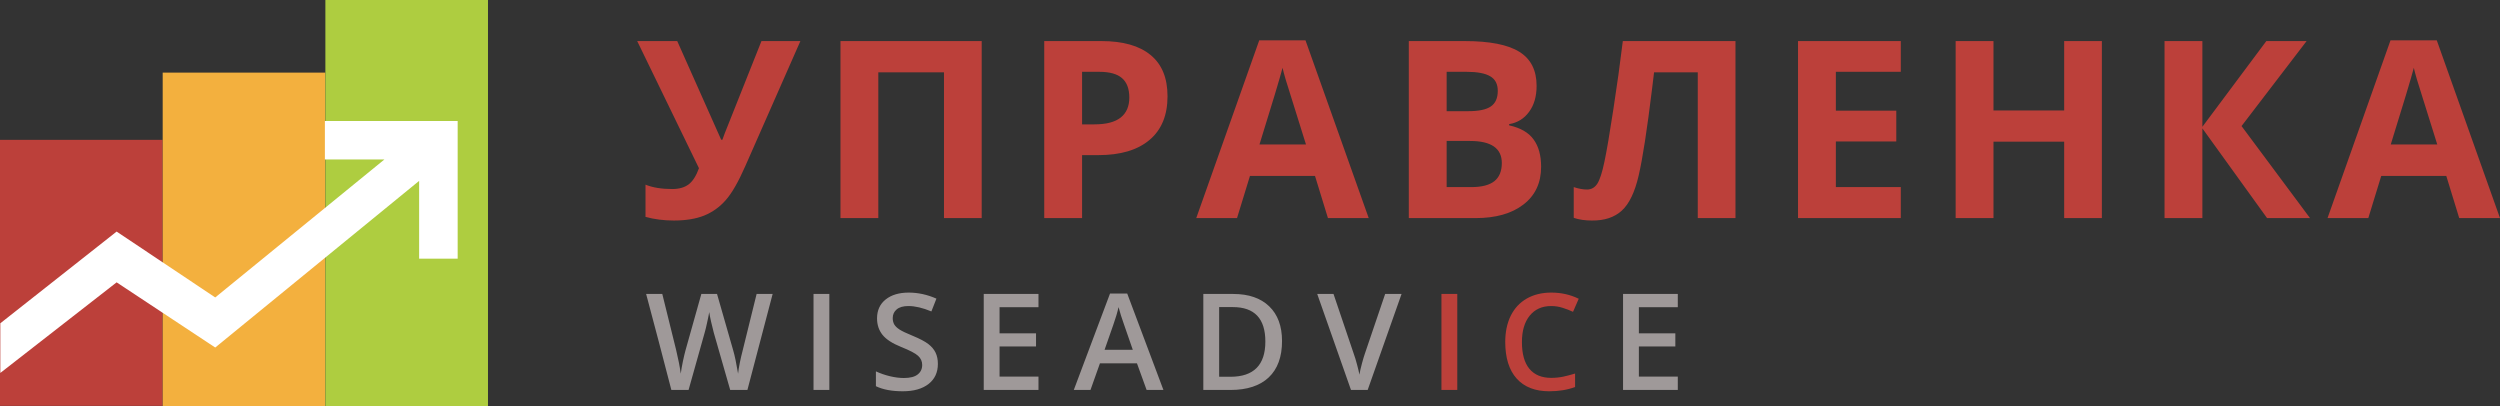 <svg width="197" height="32" viewBox="0 0 197 32" fill="none" xmlns="http://www.w3.org/2000/svg">
<rect x="0" y="0" width="197" height="32" fill="#333333" stroke="none"/>
<g clip-path="url(#clip0)">
<path d="M12.813 11.02H0V31.983H12.813V11.02Z" fill="#BC403A"/>
<path d="M25.633 5.722H12.82V32.005H25.633V5.722Z" fill="#F3B03E"/>
<path d="M38.453 0H25.64V32H38.453V0Z" fill="#AECD40"/>
<path d="M63.071 3.236L58.724 13.102C58.179 14.342 57.666 15.233 57.185 15.774C56.71 16.314 56.146 16.718 55.492 16.985C54.838 17.246 54.043 17.377 53.107 17.377C52.305 17.377 51.558 17.281 50.865 17.09V14.552C51.43 14.781 52.132 14.896 52.972 14.896C53.504 14.896 53.934 14.775 54.261 14.533C54.588 14.285 54.86 13.859 55.078 13.255L50.211 3.236H53.366L56.829 11.012H56.925L57.098 10.535L60.003 3.236H63.071ZM77.358 17.186H74.386V5.698H69.211V17.186H66.23V3.236H77.358V17.186ZM85.268 9.8H86.249C87.166 9.8 87.852 9.622 88.307 9.266C88.762 8.904 88.99 8.379 88.99 7.692C88.99 6.998 88.798 6.486 88.413 6.155C88.035 5.825 87.438 5.659 86.624 5.659H85.268V9.8ZM92.001 7.587C92.001 9.088 91.526 10.236 90.577 11.031C89.635 11.826 88.291 12.224 86.547 12.224H85.268V17.186H82.286V3.236H86.778C88.484 3.236 89.779 3.601 90.663 4.333C91.555 5.058 92.001 6.143 92.001 7.587ZM104.642 17.186L103.623 13.865H98.496L97.477 17.186H94.264L99.228 3.178H102.873L107.855 17.186H104.642ZM102.911 11.384C101.969 8.376 101.437 6.674 101.315 6.28C101.199 5.885 101.116 5.573 101.065 5.344C100.853 6.159 100.247 8.172 99.247 11.384H102.911ZM111.013 3.236H115.39C117.384 3.236 118.83 3.519 119.728 4.085C120.632 4.645 121.084 5.538 121.084 6.766C121.084 7.6 120.885 8.283 120.488 8.818C120.096 9.352 119.574 9.673 118.92 9.781V9.877C119.811 10.074 120.452 10.443 120.843 10.984C121.241 11.524 121.44 12.243 121.44 13.14C121.44 14.412 120.975 15.405 120.045 16.117C119.122 16.83 117.865 17.186 116.275 17.186H111.013V3.236ZM113.995 8.76H115.727C116.534 8.76 117.118 8.636 117.477 8.388C117.843 8.14 118.025 7.73 118.025 7.157C118.025 6.623 117.826 6.241 117.429 6.012C117.038 5.777 116.416 5.659 115.563 5.659H113.995V8.76ZM113.995 11.108V14.743H115.938C116.759 14.743 117.365 14.587 117.756 14.276C118.147 13.964 118.343 13.487 118.343 12.844C118.343 11.687 117.509 11.108 115.842 11.108H113.995ZM136.756 17.186H133.784V5.698H130.34L130.186 6.976C129.789 10.227 129.436 12.51 129.128 13.827C128.827 15.137 128.384 16.06 127.801 16.594C127.218 17.129 126.429 17.389 125.435 17.377C124.896 17.377 124.422 17.307 124.011 17.167V14.743C124.383 14.87 124.733 14.934 125.06 14.934C125.4 14.934 125.669 14.781 125.868 14.476C126.067 14.164 126.252 13.592 126.426 12.758C126.605 11.919 126.839 10.548 127.128 8.646C127.423 6.738 127.673 4.934 127.878 3.236H136.756V17.186ZM149.783 17.186H141.684V3.236H149.783V5.659H144.666V8.722H149.427V11.146H144.666V14.743H149.783V17.186ZM165.627 17.186H162.656V11.165H157.086V17.186H154.105V3.236H157.086V8.703H162.656V3.236H165.627V17.186ZM182.03 17.186H178.645L173.547 10.115V17.186H170.565V3.236H173.547V9.991L178.587 3.236H181.761L176.634 9.934L182.03 17.186ZM193.787 17.186L192.768 13.865H187.641L186.622 17.186H183.409L188.372 3.178H192.018L197 17.186H193.787ZM192.056 11.384C191.114 8.376 190.581 6.674 190.459 6.28C190.344 5.885 190.261 5.573 190.209 5.344C189.998 6.159 189.392 8.172 188.391 11.384H192.056Z" fill="#BC403A"/>
<path d="M58.896 30.729H57.54L56.246 26.217C56.191 26.02 56.121 25.738 56.038 25.368C55.954 24.996 55.904 24.737 55.886 24.592C55.852 24.813 55.794 25.099 55.714 25.451C55.638 25.803 55.573 26.065 55.521 26.238L54.259 30.729H52.903L51.916 26.941L50.915 23.164H52.188L53.278 27.572C53.449 28.279 53.57 28.904 53.643 29.445C53.682 29.152 53.739 28.825 53.815 28.462C53.892 28.1 53.962 27.807 54.024 27.583L55.266 23.164H56.502L57.775 27.604C57.896 28.014 58.025 28.628 58.161 29.445C58.213 28.952 58.338 28.324 58.536 27.562L59.621 23.164H60.884L58.896 30.729ZM64.105 30.729V23.164H65.352V30.729H64.105ZM73.905 28.674C73.905 29.347 73.66 29.875 73.169 30.258C72.679 30.64 72.003 30.832 71.14 30.832C70.278 30.832 69.572 30.699 69.022 30.433V29.264C69.37 29.426 69.739 29.554 70.128 29.647C70.521 29.74 70.886 29.787 71.224 29.787C71.718 29.787 72.081 29.694 72.314 29.507C72.55 29.321 72.669 29.071 72.669 28.757C72.669 28.474 72.561 28.235 72.345 28.038C72.13 27.841 71.684 27.609 71.01 27.34C70.314 27.06 69.824 26.741 69.539 26.382C69.254 26.024 69.111 25.593 69.111 25.089C69.111 24.458 69.337 23.961 69.789 23.599C70.241 23.237 70.848 23.056 71.61 23.056C72.34 23.056 73.067 23.214 73.79 23.532L73.394 24.541C72.716 24.258 72.111 24.116 71.579 24.116C71.175 24.116 70.869 24.204 70.66 24.38C70.452 24.553 70.347 24.782 70.347 25.068C70.347 25.265 70.389 25.434 70.472 25.575C70.556 25.713 70.694 25.844 70.885 25.968C71.076 26.093 71.42 26.256 71.918 26.46C72.477 26.691 72.888 26.907 73.149 27.107C73.409 27.307 73.601 27.533 73.722 27.785C73.844 28.036 73.905 28.333 73.905 28.674ZM81.832 30.729H77.518V23.164H81.832V24.209H78.765V26.269H81.639V27.303H78.765V29.678H81.832V30.729ZM90.353 30.729L89.592 28.628H86.676L85.93 30.729H84.615L87.469 23.133H88.825L91.678 30.729H90.353ZM89.263 27.562L88.549 25.503C88.496 25.365 88.424 25.148 88.329 24.851C88.239 24.554 88.177 24.337 88.142 24.199C88.048 24.623 87.91 25.087 87.73 25.591L87.041 27.562H89.263ZM101.024 26.874C101.024 28.122 100.675 29.078 99.976 29.74C99.277 30.399 98.27 30.729 96.955 30.729H94.822V23.164H97.18C98.394 23.164 99.338 23.489 100.012 24.137C100.687 24.785 101.024 25.698 101.024 26.874ZM99.71 26.915C99.71 25.105 98.856 24.199 97.148 24.199H96.069V29.689H96.955C98.792 29.689 99.71 28.764 99.71 26.915ZM109.15 23.164H110.443L107.772 30.729H106.458L103.797 23.164H105.081L106.672 27.867C106.755 28.091 106.844 28.381 106.938 28.737C107.032 29.088 107.093 29.351 107.12 29.523C107.165 29.261 107.235 28.957 107.329 28.612C107.423 28.267 107.499 28.012 107.559 27.847L109.15 23.164ZM132.21 30.729H127.896V23.164H132.21V24.209H129.143V26.269H132.017V27.303H129.143V29.678H132.21V30.729Z" fill="#9F9999"/>
<path d="M113.586 30.729V23.164H114.833V30.729H113.586ZM122.233 24.116C121.517 24.116 120.954 24.368 120.543 24.872C120.133 25.375 119.928 26.07 119.928 26.957C119.928 27.884 120.124 28.587 120.517 29.063C120.913 29.538 121.486 29.776 122.233 29.776C122.557 29.776 122.87 29.745 123.172 29.683C123.475 29.618 123.79 29.535 124.117 29.435V30.496C123.518 30.72 122.84 30.832 122.082 30.832C120.966 30.832 120.108 30.497 119.51 29.828C118.912 29.156 118.613 28.195 118.613 26.946C118.613 26.16 118.757 25.472 119.046 24.882C119.338 24.292 119.759 23.84 120.308 23.527C120.858 23.213 121.503 23.056 122.244 23.056C123.023 23.056 123.743 23.218 124.403 23.542L123.955 24.572C123.697 24.451 123.424 24.346 123.136 24.256C122.851 24.163 122.55 24.116 122.233 24.116Z" fill="#BC403A"/>
<path d="M0.027 25.473L9.19 18.248L16.96 23.439L30.291 12.566H25.601V9.536H36.064V20.383H33.028V14.253L16.96 27.385L9.19 22.249L0.027 29.387V25.473Z" fill="white"/>
</g>
<defs>
<clipPath id="clip0">
<rect width="197" height="32" fill="white"/>
</clipPath>
</defs>
</svg>
